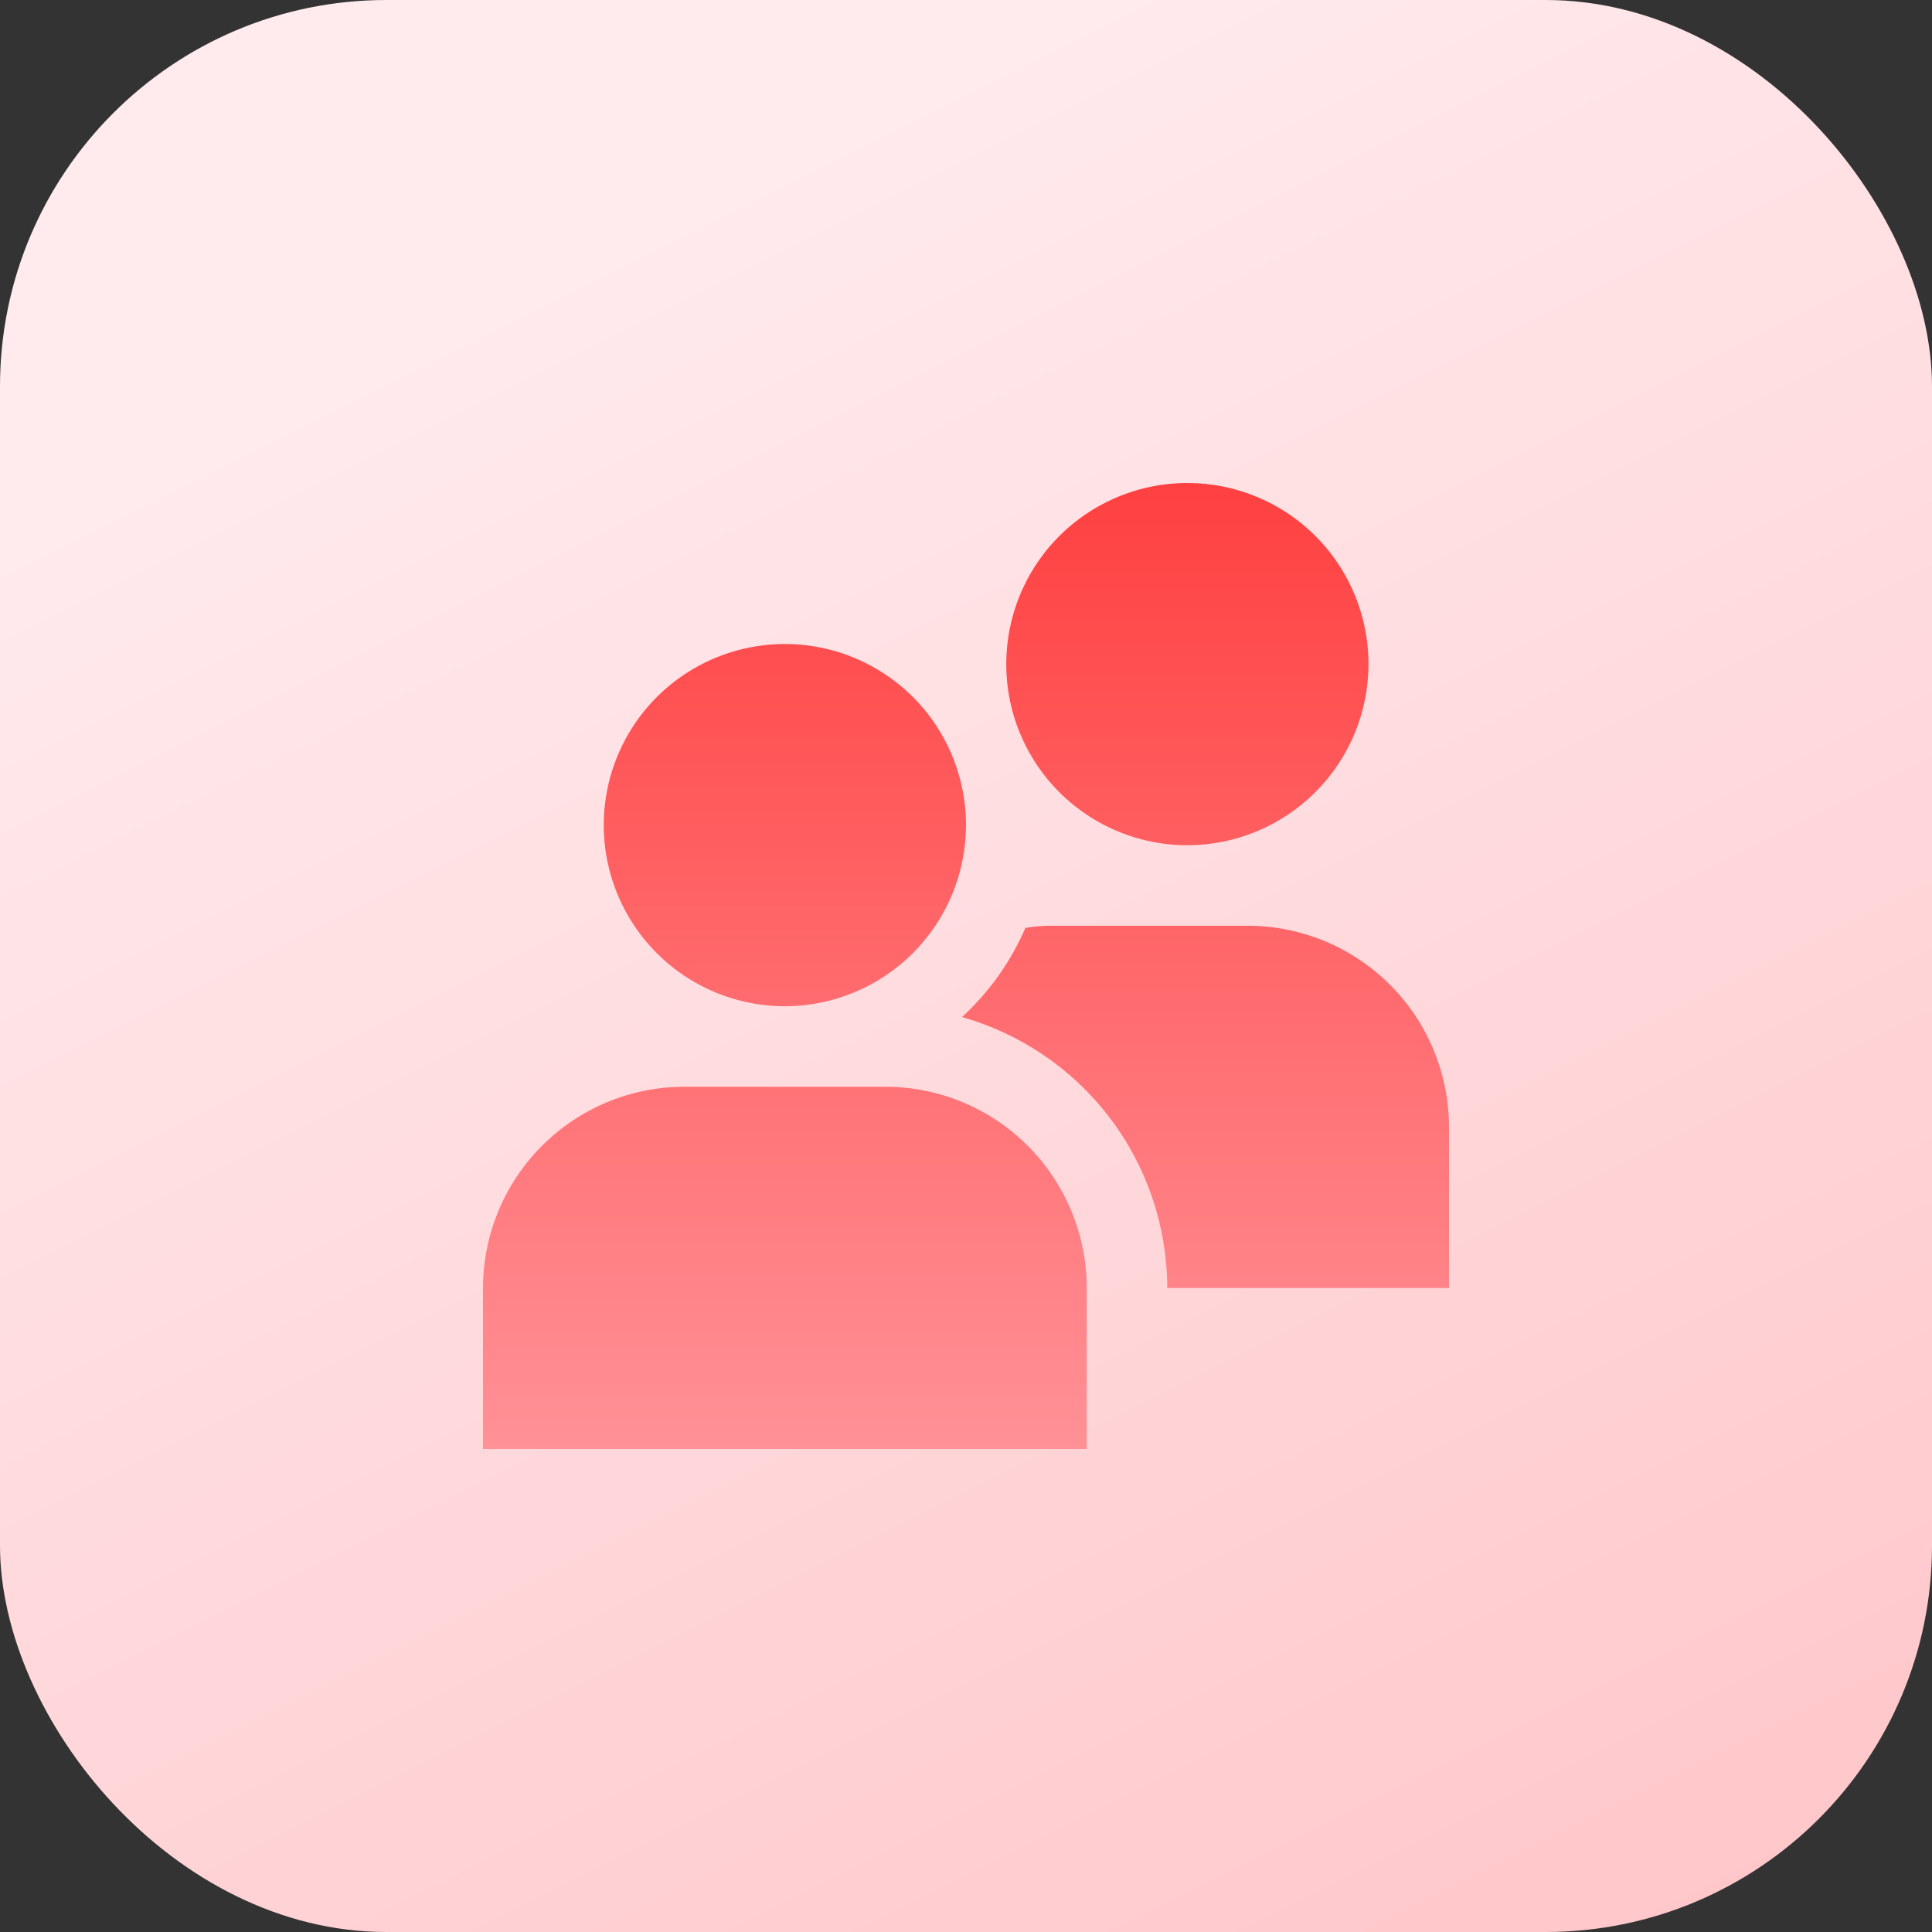 <svg width="100" height="100" viewBox="0 0 100 100" fill="none" xmlns="http://www.w3.org/2000/svg">
<rect x="0" y="0" width="100" height="100" fill="#333333" stroke="none"/>
<rect width="100" height="100" rx="20" fill="url(#paint0_linear_104_67)"/>
<g clip-path="url(#clip0_104_67)">
<path d="M40.625 52.083C38.771 52.083 36.958 51.533 35.416 50.503C33.875 49.473 32.673 48.009 31.964 46.296C31.254 44.583 31.068 42.698 31.43 40.879C31.792 39.061 32.685 37.39 33.996 36.079C35.307 34.768 36.977 33.875 38.796 33.514C40.615 33.152 42.5 33.337 44.213 34.047C45.926 34.757 47.39 35.958 48.42 37.5C49.45 39.042 50 40.854 50 42.708C49.997 45.194 49.009 47.577 47.251 49.334C45.493 51.092 43.111 52.081 40.625 52.083ZM56.25 66.667C56.247 63.905 55.148 61.257 53.195 59.305C51.243 57.352 48.595 56.253 45.833 56.25H35.417C32.655 56.253 30.007 57.352 28.055 59.305C26.102 61.257 25.003 63.905 25 66.667L25 75H56.25V66.667ZM61.458 43.75C59.604 43.75 57.792 43.2 56.25 42.17C54.708 41.14 53.507 39.676 52.797 37.963C52.087 36.25 51.902 34.365 52.264 32.546C52.625 30.727 53.518 29.057 54.829 27.746C56.14 26.435 57.811 25.542 59.629 25.18C61.448 24.818 63.333 25.004 65.046 25.714C66.759 26.423 68.223 27.625 69.253 29.166C70.284 30.708 70.833 32.521 70.833 34.375C70.831 36.861 69.842 39.243 68.084 41.001C66.327 42.759 63.944 43.747 61.458 43.75ZM64.583 47.917H54.167C53.801 47.933 53.437 47.97 53.075 48.027C52.318 49.78 51.199 51.353 49.792 52.644C52.846 53.508 55.536 55.345 57.454 57.875C59.371 60.406 60.411 63.492 60.417 66.667H75V58.333C74.997 55.572 73.898 52.924 71.945 50.971C69.993 49.019 67.345 47.92 64.583 47.917Z" fill="url(#paint1_linear_104_67)"/>
</g>
<defs>
<linearGradient id="paint0_linear_104_67" x1="50" y1="1.49012e-06" x2="100" y2="100" gradientUnits="userSpaceOnUse">
<stop stop-color="#FFEBEE"/>
<stop offset="1" stop-color="#FFC5C8"/>
</linearGradient>
<linearGradient id="paint1_linear_104_67" x1="50" y1="25" x2="50" y2="75" gradientUnits="userSpaceOnUse">
<stop stop-color="#FF4040"/>
<stop offset="1" stop-color="#FF9197"/>
</linearGradient>
<clipPath id="clip0_104_67">
<rect width="50" height="50" fill="white" transform="translate(25 25)"/>
</clipPath>
</defs>
</svg>
